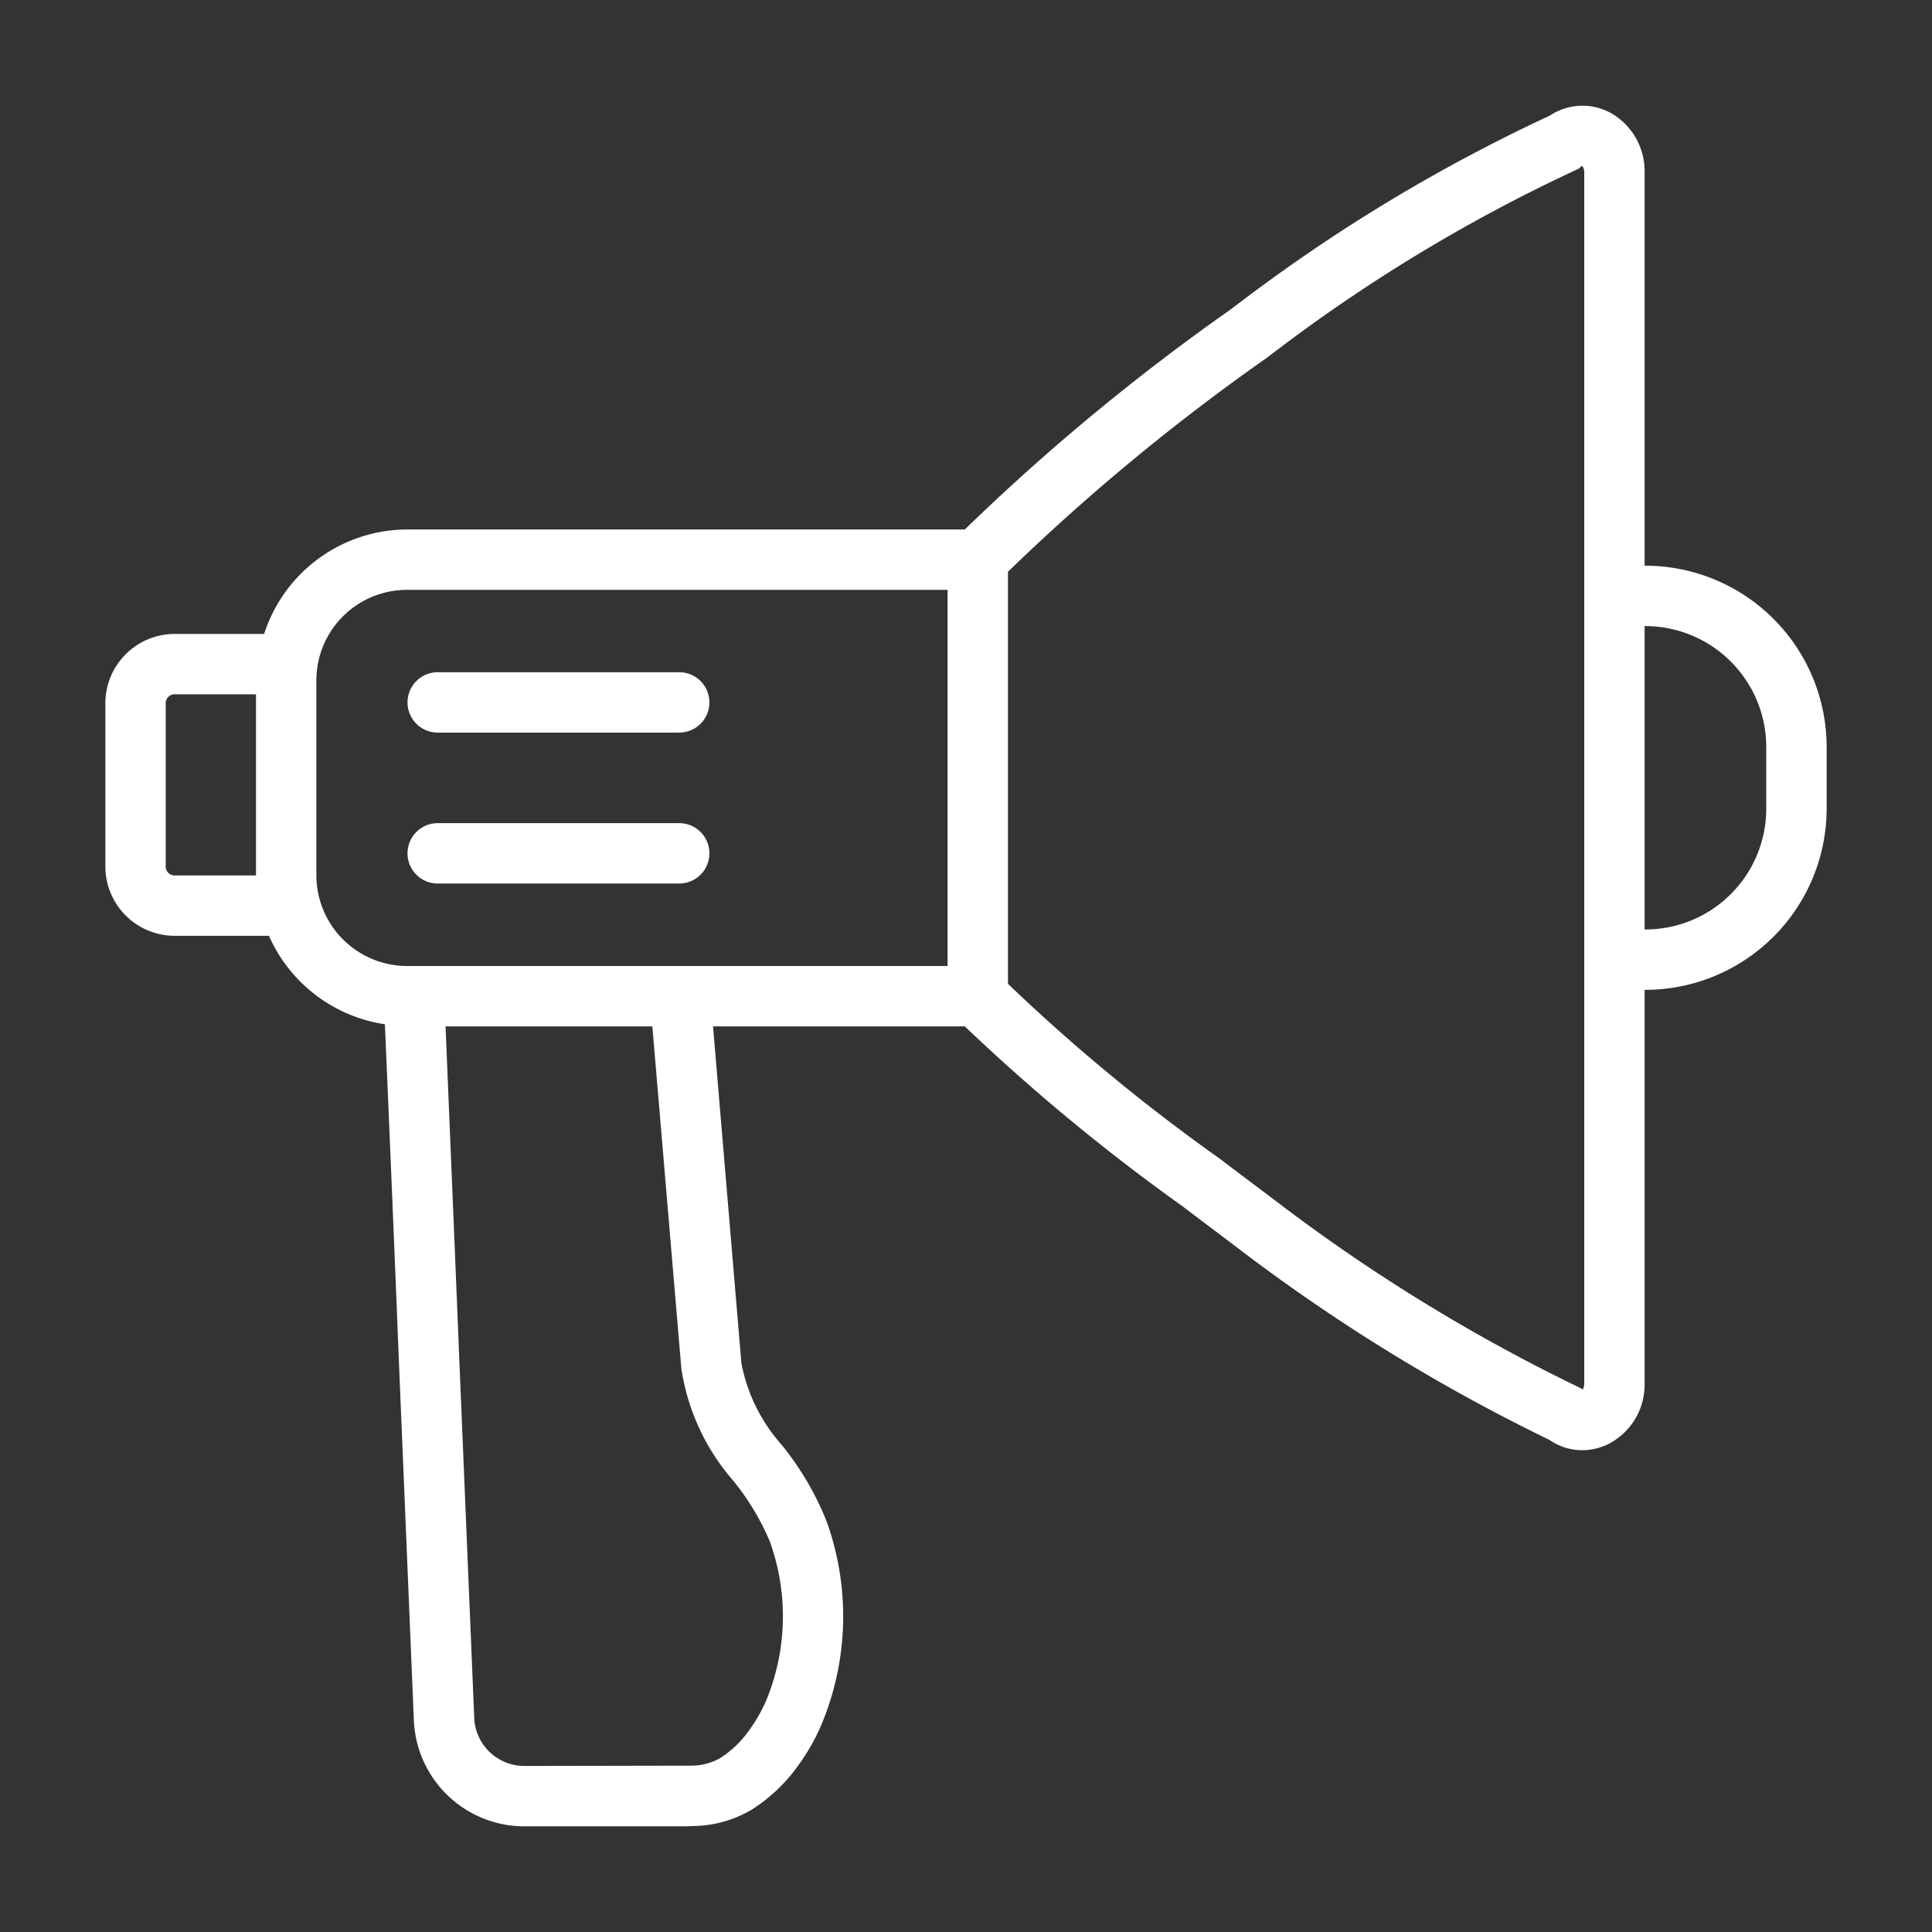 <?xml version="1.0" ?><svg width="64px" height="64px" viewBox="0 0 64 64" fill="#fff" xmlns="http://www.w3.org/2000/svg"><rect x="0" y="0" width="64" height="64" fill="#333333" stroke="none"/><g data-name="09 promotion" id="_09_promotion"><path d="M54.51,18.74h-.03V5.71a2.216,2.216,0,0,0-1.04-1.92,1.947,1.947,0,0,0-2.1.04A55.858,55.858,0,0,0,41.31,9.84l-.57.43a72.315,72.315,0,0,0-8.78,7.27H13.48A4.991,4.991,0,0,0,8.75,21h-3a2.3,2.3,0,0,0-2.26,2.33v5.34A2.3,2.3,0,0,0,5.75,31H8.91a5.005,5.005,0,0,0,3.84,2.93c.16,3.73.32,7.52.47,11.31L13.71,57a3.666,3.666,0,0,0,3.67,3.5h5.36l.18-.01a3.911,3.911,0,0,0,1.96-.53,5.512,5.512,0,0,0,1.6-1.53,6.711,6.711,0,0,0,.8-1.47,9.287,9.287,0,0,0,.1-6.57,9.784,9.784,0,0,0-1.48-2.52,5.663,5.663,0,0,1-1.34-2.71L23.62,34h8.34a65.755,65.755,0,0,0,7.2,5.95c.59.45,1.18.89,1.76,1.33A60.659,60.659,0,0,0,51.33,47.7a1.889,1.889,0,0,0,1.08.34,1.964,1.964,0,0,0,.88-.21,2.21,2.21,0,0,0,1.19-2V32.79h.03a6.011,6.011,0,0,0,6-6V24.74A6.011,6.011,0,0,0,54.51,18.74ZM8.48,29H5.75a.3.3,0,0,1-.26-.33V23.33A.3.3,0,0,1,5.75,23H8.48ZM24.29,49.05a8.332,8.332,0,0,1,1.21,2.01,7.3,7.3,0,0,1-.07,5.15,4.935,4.935,0,0,1-.58,1.06,3.462,3.462,0,0,1-1.01.98,1.979,1.979,0,0,1-.99.24l-5.47.01a1.663,1.663,0,0,1-1.67-1.58l-.49-11.76c-.15-3.74-.31-7.48-.46-11.16h6.85l.96,11.33A7.305,7.305,0,0,0,24.29,49.05ZM31.39,32H13.48a3.009,3.009,0,0,1-3-3V22.54a3,3,0,0,1,3-3H31.39ZM52.48,45.83a.407.407,0,0,1-.05.2.827.827,0,0,0-.16-.09,58.433,58.433,0,0,1-10.13-6.25c-.59-.44-1.18-.89-1.78-1.34a61.613,61.613,0,0,1-6.97-5.76V18.94a70.5,70.5,0,0,1,8.55-7.07l.57-.43a54.117,54.117,0,0,1,9.74-5.83c.07-.03.09-.07.15-.11.03.01.08.08.08.21Zm6.03-19.04a4.005,4.005,0,0,1-4,4h-.03V20.74h.03a4.012,4.012,0,0,1,4,4Z"/><path d="M14.5,24.268h8a1,1,0,1,0,0-2h-8a1,1,0,1,0,0,2Z"/><path d="M14.5,29.268h8a1,1,0,1,0,0-2h-8a1,1,0,1,0,0,2Z"/></g></svg>